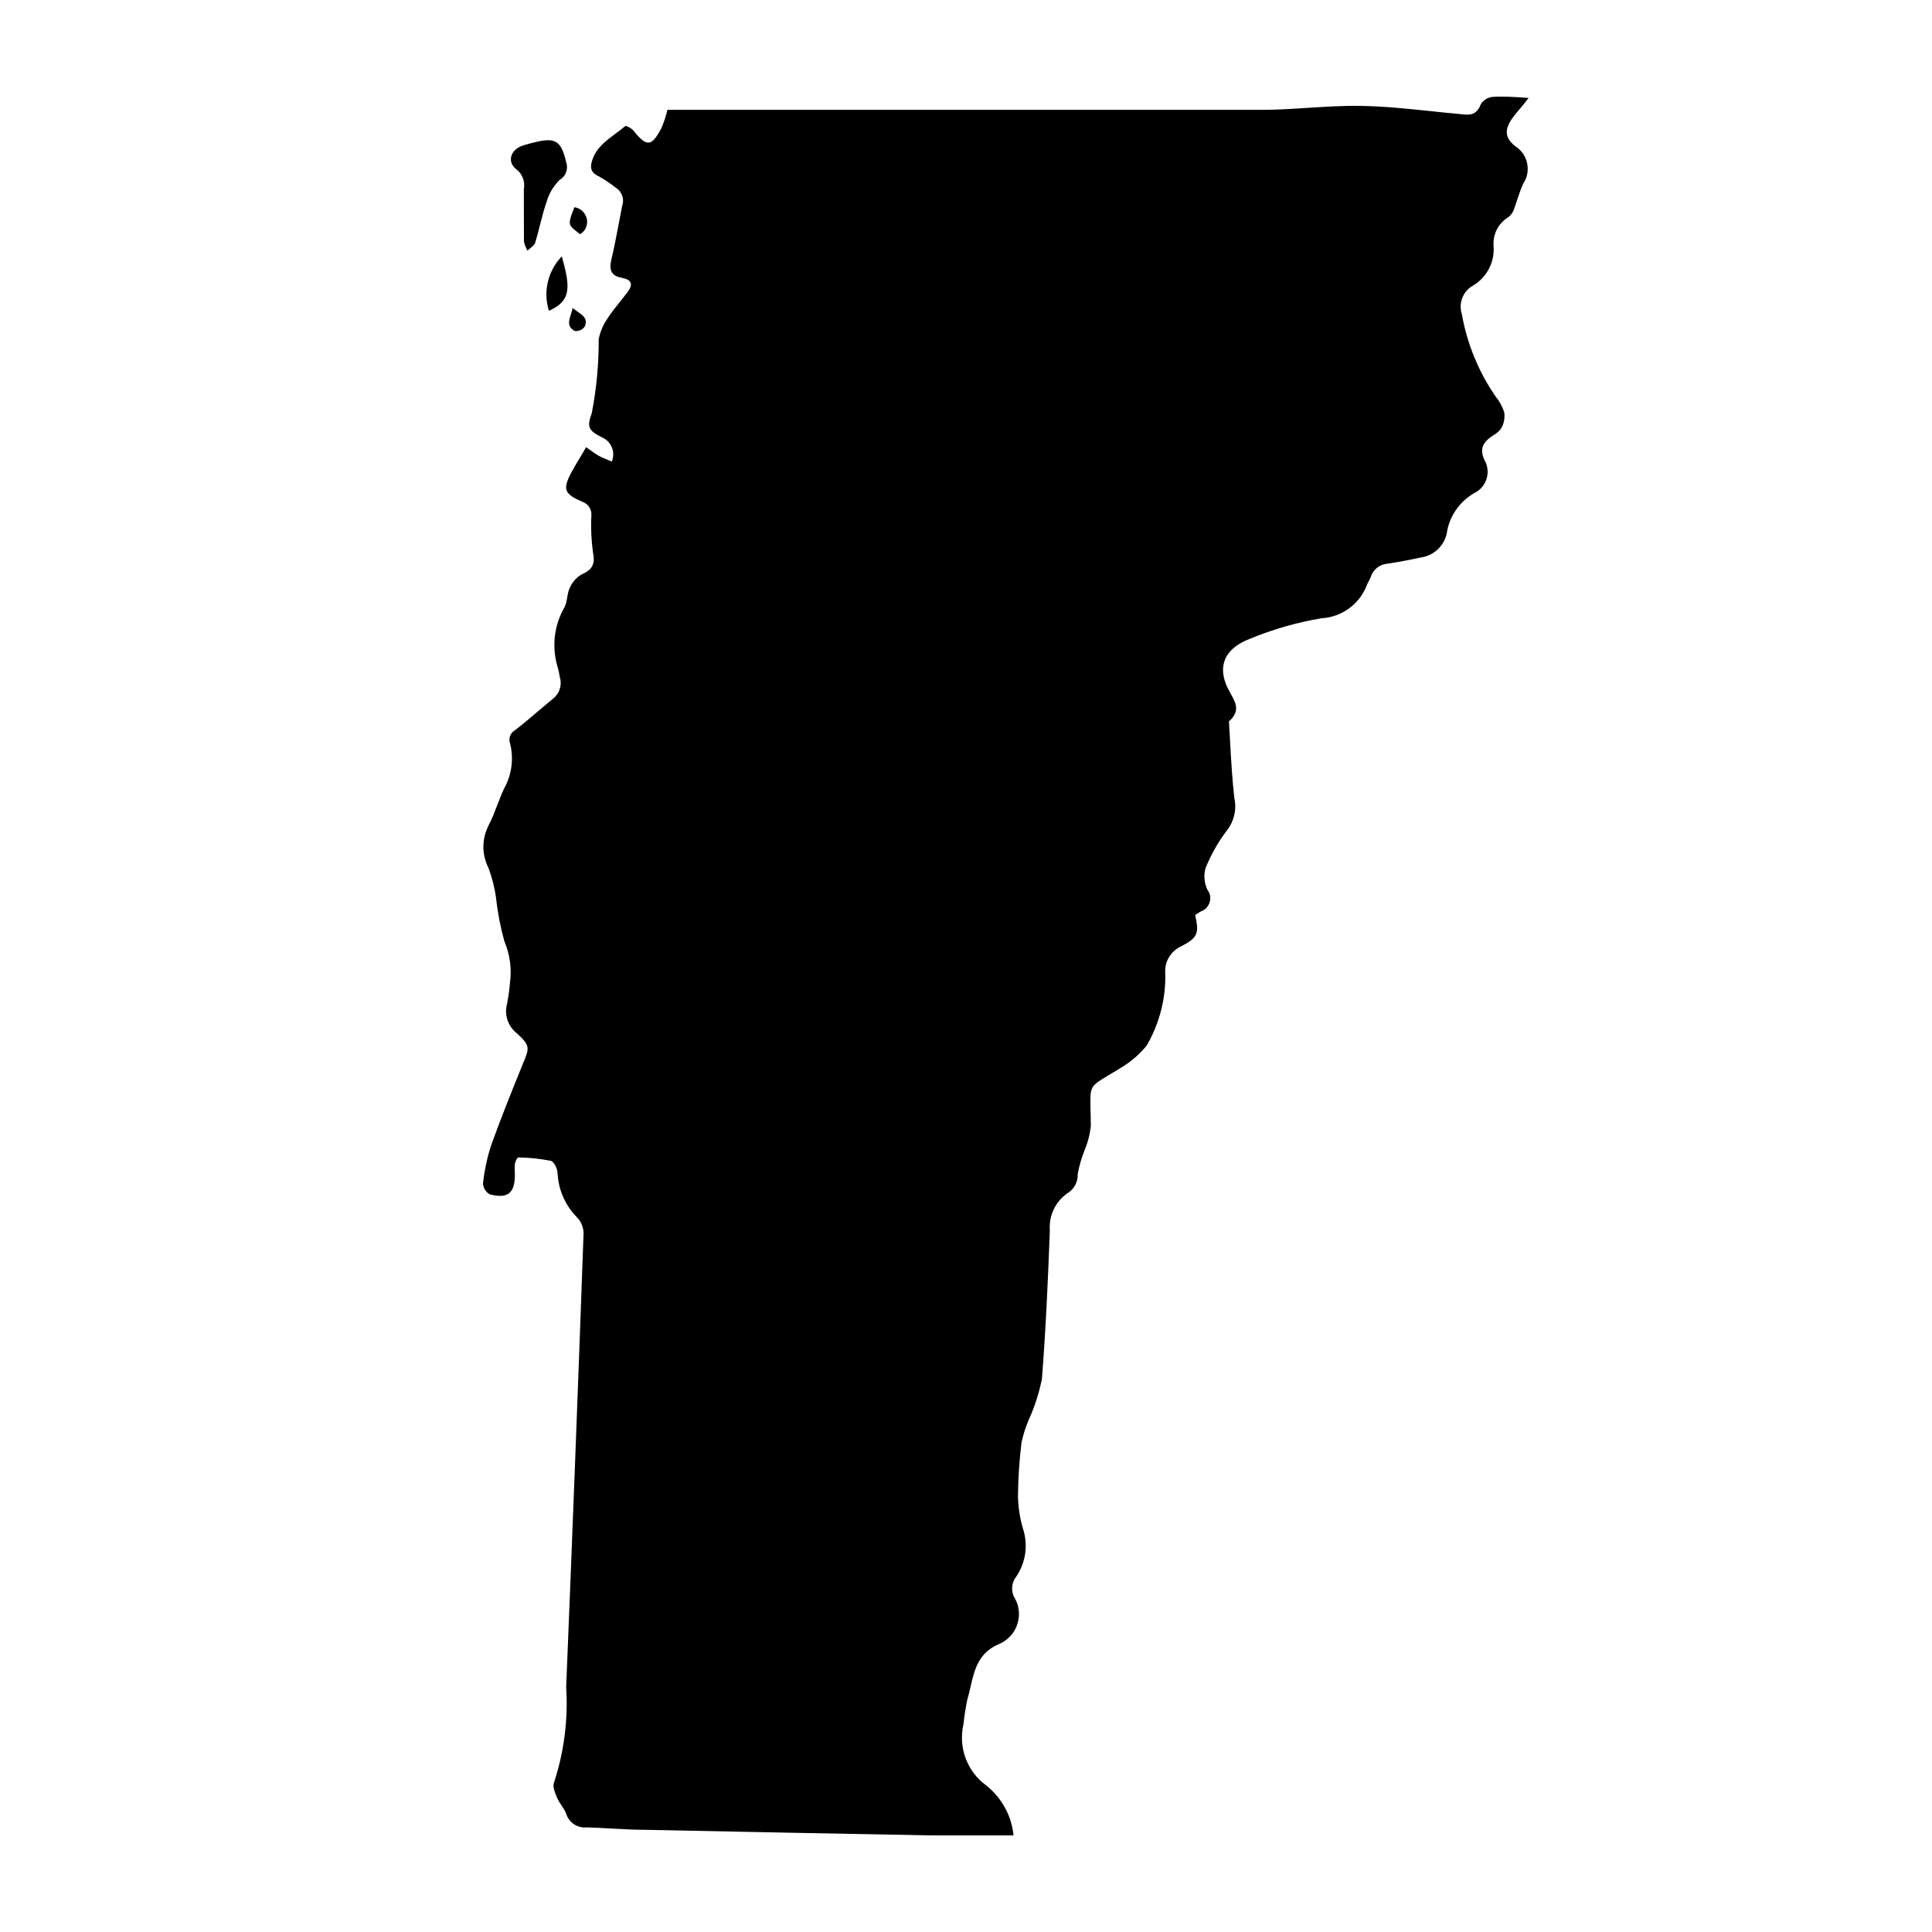 <svg width="20" height="20" viewBox="0 0 20 20" fill="none" xmlns="http://www.w3.org/2000/svg">
<path d="M10.492 19H9.636C8.646 18.982 7.657 18.962 6.669 18.942C6.556 18.942 6.443 18.935 6.33 18.929C6.243 18.924 6.156 18.919 6.069 18.917C6.023 18.921 5.978 18.909 5.94 18.883C5.902 18.857 5.874 18.819 5.861 18.775C5.85 18.745 5.831 18.718 5.813 18.69C5.796 18.666 5.78 18.641 5.769 18.614L5.767 18.611C5.744 18.555 5.717 18.492 5.736 18.45C5.84 18.133 5.882 17.799 5.861 17.466C5.925 15.901 5.985 14.335 6.041 12.77C6.041 12.709 6.018 12.65 5.977 12.606C5.854 12.483 5.781 12.32 5.772 12.148C5.772 12.1 5.735 12.025 5.702 12.017C5.591 11.995 5.478 11.983 5.365 11.982C5.353 11.982 5.334 12.025 5.33 12.05C5.327 12.087 5.327 12.125 5.33 12.162C5.33 12.352 5.255 12.412 5.071 12.364C5.05 12.353 5.033 12.336 5.021 12.317C5.008 12.297 5.001 12.274 5 12.251C5.015 12.115 5.043 11.981 5.086 11.851C5.186 11.574 5.298 11.295 5.411 11.017C5.483 10.845 5.489 10.827 5.356 10.701C5.308 10.665 5.273 10.616 5.254 10.56C5.235 10.504 5.234 10.444 5.25 10.387C5.263 10.318 5.273 10.248 5.279 10.177C5.299 10.03 5.279 9.88 5.221 9.743C5.18 9.596 5.151 9.445 5.135 9.293C5.12 9.188 5.094 9.085 5.057 8.986C5.023 8.918 5.004 8.842 5.004 8.766C5.004 8.689 5.023 8.614 5.057 8.546C5.092 8.48 5.119 8.409 5.146 8.339C5.169 8.279 5.192 8.219 5.219 8.162C5.298 8.02 5.32 7.853 5.28 7.695C5.271 7.67 5.271 7.642 5.281 7.617C5.291 7.592 5.309 7.571 5.333 7.558C5.414 7.495 5.492 7.429 5.571 7.362C5.621 7.319 5.671 7.277 5.722 7.235C5.756 7.209 5.781 7.174 5.794 7.134C5.807 7.094 5.808 7.051 5.795 7.01C5.791 6.979 5.784 6.948 5.776 6.918C5.743 6.813 5.732 6.703 5.743 6.594C5.755 6.486 5.789 6.38 5.844 6.285C5.86 6.255 5.866 6.219 5.872 6.184C5.878 6.149 5.884 6.114 5.899 6.084C5.924 6.027 5.965 5.98 6.018 5.948C6.122 5.901 6.165 5.851 6.139 5.723C6.121 5.595 6.115 5.465 6.122 5.336C6.124 5.305 6.117 5.275 6.1 5.25C6.083 5.224 6.058 5.205 6.03 5.195C5.834 5.111 5.821 5.062 5.924 4.874C5.953 4.822 5.983 4.771 6.016 4.717C6.032 4.689 6.05 4.66 6.068 4.629C6.081 4.639 6.094 4.648 6.107 4.657C6.137 4.679 6.165 4.699 6.194 4.716C6.222 4.732 6.253 4.744 6.286 4.758C6.301 4.764 6.317 4.771 6.333 4.778C6.353 4.731 6.353 4.679 6.334 4.632C6.315 4.585 6.279 4.548 6.232 4.528C6.093 4.456 6.072 4.424 6.126 4.277C6.175 4.024 6.199 3.767 6.198 3.51C6.213 3.435 6.242 3.365 6.285 3.303C6.328 3.235 6.379 3.172 6.43 3.109C6.45 3.083 6.471 3.057 6.491 3.031C6.561 2.941 6.537 2.896 6.441 2.877C6.321 2.855 6.305 2.792 6.329 2.684C6.356 2.575 6.377 2.464 6.398 2.353C6.412 2.279 6.426 2.205 6.441 2.131C6.453 2.096 6.453 2.058 6.44 2.024C6.427 1.989 6.403 1.96 6.372 1.941C6.317 1.898 6.259 1.859 6.198 1.825C6.109 1.785 6.107 1.726 6.133 1.652C6.176 1.528 6.274 1.456 6.37 1.385C6.405 1.359 6.439 1.334 6.471 1.306C6.481 1.297 6.538 1.328 6.558 1.353C6.695 1.523 6.744 1.52 6.846 1.328C6.873 1.266 6.894 1.202 6.909 1.137H13.069C13.228 1.137 13.387 1.126 13.546 1.116C13.724 1.105 13.903 1.093 14.081 1.096C14.327 1.1 14.567 1.125 14.807 1.15C14.897 1.16 14.986 1.169 15.076 1.177C15.089 1.178 15.102 1.18 15.114 1.181C15.202 1.192 15.284 1.201 15.328 1.081C15.341 1.06 15.359 1.041 15.381 1.027C15.402 1.014 15.427 1.005 15.452 1.003C15.564 0.996 15.677 1.003 15.824 1.014C15.789 1.061 15.758 1.097 15.73 1.131C15.7 1.165 15.674 1.197 15.65 1.231C15.575 1.344 15.578 1.425 15.682 1.511C15.714 1.531 15.741 1.556 15.763 1.586C15.784 1.616 15.8 1.65 15.808 1.686C15.816 1.722 15.817 1.759 15.811 1.795C15.805 1.831 15.791 1.866 15.771 1.897C15.746 1.948 15.728 2.002 15.71 2.056C15.699 2.092 15.687 2.127 15.674 2.162C15.664 2.195 15.644 2.225 15.616 2.247C15.564 2.278 15.521 2.324 15.494 2.378C15.467 2.433 15.456 2.494 15.462 2.554C15.467 2.635 15.449 2.715 15.411 2.787C15.373 2.858 15.316 2.917 15.246 2.958C15.196 2.987 15.158 3.031 15.137 3.085C15.117 3.139 15.115 3.198 15.133 3.252C15.187 3.558 15.306 3.849 15.483 4.105C15.523 4.154 15.553 4.209 15.572 4.269C15.579 4.322 15.571 4.375 15.547 4.423C15.527 4.457 15.498 4.484 15.463 4.503C15.351 4.576 15.303 4.647 15.381 4.79C15.405 4.848 15.406 4.912 15.384 4.971C15.362 5.029 15.318 5.077 15.262 5.104C15.185 5.148 15.119 5.209 15.07 5.282C15.02 5.355 14.988 5.438 14.976 5.526C14.961 5.59 14.927 5.648 14.878 5.692C14.829 5.736 14.768 5.764 14.703 5.772C14.59 5.797 14.477 5.818 14.365 5.835C14.326 5.838 14.288 5.852 14.257 5.876C14.226 5.9 14.203 5.933 14.191 5.97C14.184 5.988 14.176 6.004 14.167 6.021C14.161 6.032 14.155 6.043 14.15 6.055C14.114 6.152 14.05 6.236 13.967 6.297C13.883 6.359 13.784 6.394 13.681 6.4C13.426 6.443 13.177 6.514 12.938 6.613C12.681 6.712 12.601 6.89 12.705 7.115C12.716 7.137 12.728 7.158 12.739 7.179C12.794 7.277 12.841 7.362 12.722 7.468C12.727 7.543 12.731 7.619 12.735 7.694C12.745 7.88 12.756 8.067 12.777 8.256C12.79 8.314 12.791 8.374 12.778 8.432C12.765 8.491 12.74 8.546 12.704 8.593C12.611 8.714 12.536 8.847 12.479 8.988C12.459 9.062 12.466 9.142 12.499 9.211C12.513 9.229 12.523 9.251 12.527 9.273C12.53 9.296 12.529 9.319 12.522 9.341C12.515 9.363 12.503 9.383 12.487 9.4C12.471 9.416 12.451 9.429 12.43 9.436C12.416 9.443 12.403 9.452 12.391 9.46L12.372 9.472C12.416 9.661 12.4 9.709 12.22 9.8C12.173 9.823 12.134 9.858 12.106 9.902C12.078 9.945 12.062 9.996 12.062 10.048C12.074 10.32 12.007 10.589 11.87 10.824C11.802 10.908 11.721 10.979 11.63 11.037C11.57 11.075 11.521 11.104 11.48 11.128C11.383 11.186 11.333 11.216 11.309 11.259C11.285 11.303 11.286 11.362 11.289 11.479C11.29 11.528 11.292 11.588 11.292 11.66C11.283 11.743 11.262 11.824 11.23 11.901C11.197 11.983 11.172 12.068 11.156 12.155C11.158 12.193 11.15 12.229 11.133 12.262C11.117 12.296 11.092 12.324 11.061 12.345C10.997 12.386 10.945 12.445 10.911 12.513C10.877 12.582 10.862 12.659 10.868 12.735C10.849 13.248 10.826 13.762 10.786 14.274C10.757 14.419 10.712 14.56 10.651 14.694C10.617 14.772 10.592 14.853 10.574 14.936C10.552 15.119 10.54 15.303 10.538 15.487C10.54 15.601 10.557 15.715 10.59 15.825C10.617 15.907 10.624 15.994 10.613 16.08C10.601 16.166 10.569 16.248 10.521 16.32C10.498 16.348 10.483 16.383 10.479 16.42C10.474 16.456 10.48 16.493 10.495 16.527C10.521 16.567 10.538 16.613 10.545 16.661C10.552 16.709 10.548 16.758 10.534 16.804C10.521 16.85 10.498 16.893 10.466 16.929C10.434 16.966 10.395 16.995 10.351 17.015C10.129 17.105 10.088 17.283 10.047 17.461C10.037 17.506 10.027 17.55 10.014 17.592C9.996 17.677 9.983 17.762 9.974 17.848C9.947 17.965 9.954 18.088 9.996 18.201C10.038 18.314 10.112 18.413 10.21 18.483C10.289 18.546 10.355 18.625 10.403 18.713C10.452 18.802 10.482 18.899 10.492 19Z" fill="black"/>
<path d="M5.423 2.191V1.956C5.43 1.918 5.427 1.879 5.413 1.844C5.4 1.808 5.377 1.777 5.346 1.753C5.247 1.679 5.283 1.553 5.403 1.51C5.431 1.5 5.461 1.492 5.49 1.484L5.515 1.478C5.749 1.417 5.808 1.452 5.862 1.682C5.873 1.715 5.872 1.75 5.86 1.783C5.849 1.815 5.826 1.842 5.796 1.86C5.732 1.922 5.685 1.999 5.66 2.085C5.632 2.164 5.611 2.246 5.59 2.328C5.575 2.39 5.559 2.452 5.54 2.513C5.533 2.535 5.511 2.552 5.489 2.57C5.479 2.578 5.469 2.586 5.46 2.595C5.443 2.565 5.431 2.533 5.424 2.499C5.423 2.395 5.423 2.293 5.423 2.191Z" fill="black"/>
<path d="M5.682 3.217C5.915 3.115 5.906 2.975 5.816 2.654C5.745 2.727 5.695 2.818 5.672 2.917C5.648 3.016 5.652 3.12 5.682 3.217Z" fill="black"/>
<path d="M5.946 2.145C5.971 2.149 5.994 2.158 6.014 2.172C6.034 2.187 6.05 2.206 6.061 2.228C6.073 2.25 6.078 2.275 6.078 2.299C6.077 2.324 6.071 2.348 6.059 2.37C6.046 2.393 6.027 2.412 6.004 2.424C5.995 2.417 5.985 2.409 5.975 2.401C5.94 2.374 5.903 2.346 5.899 2.312C5.895 2.279 5.913 2.232 5.93 2.188C5.936 2.173 5.942 2.158 5.946 2.145Z" fill="black"/>
<path d="M5.981 3.228C5.963 3.215 5.945 3.202 5.927 3.188C5.924 3.213 5.916 3.237 5.908 3.26C5.888 3.324 5.87 3.38 5.948 3.426C5.968 3.429 5.988 3.426 6.007 3.418C6.025 3.41 6.042 3.397 6.053 3.381C6.087 3.301 6.038 3.267 5.981 3.228Z" fill="black"/>
</svg>
